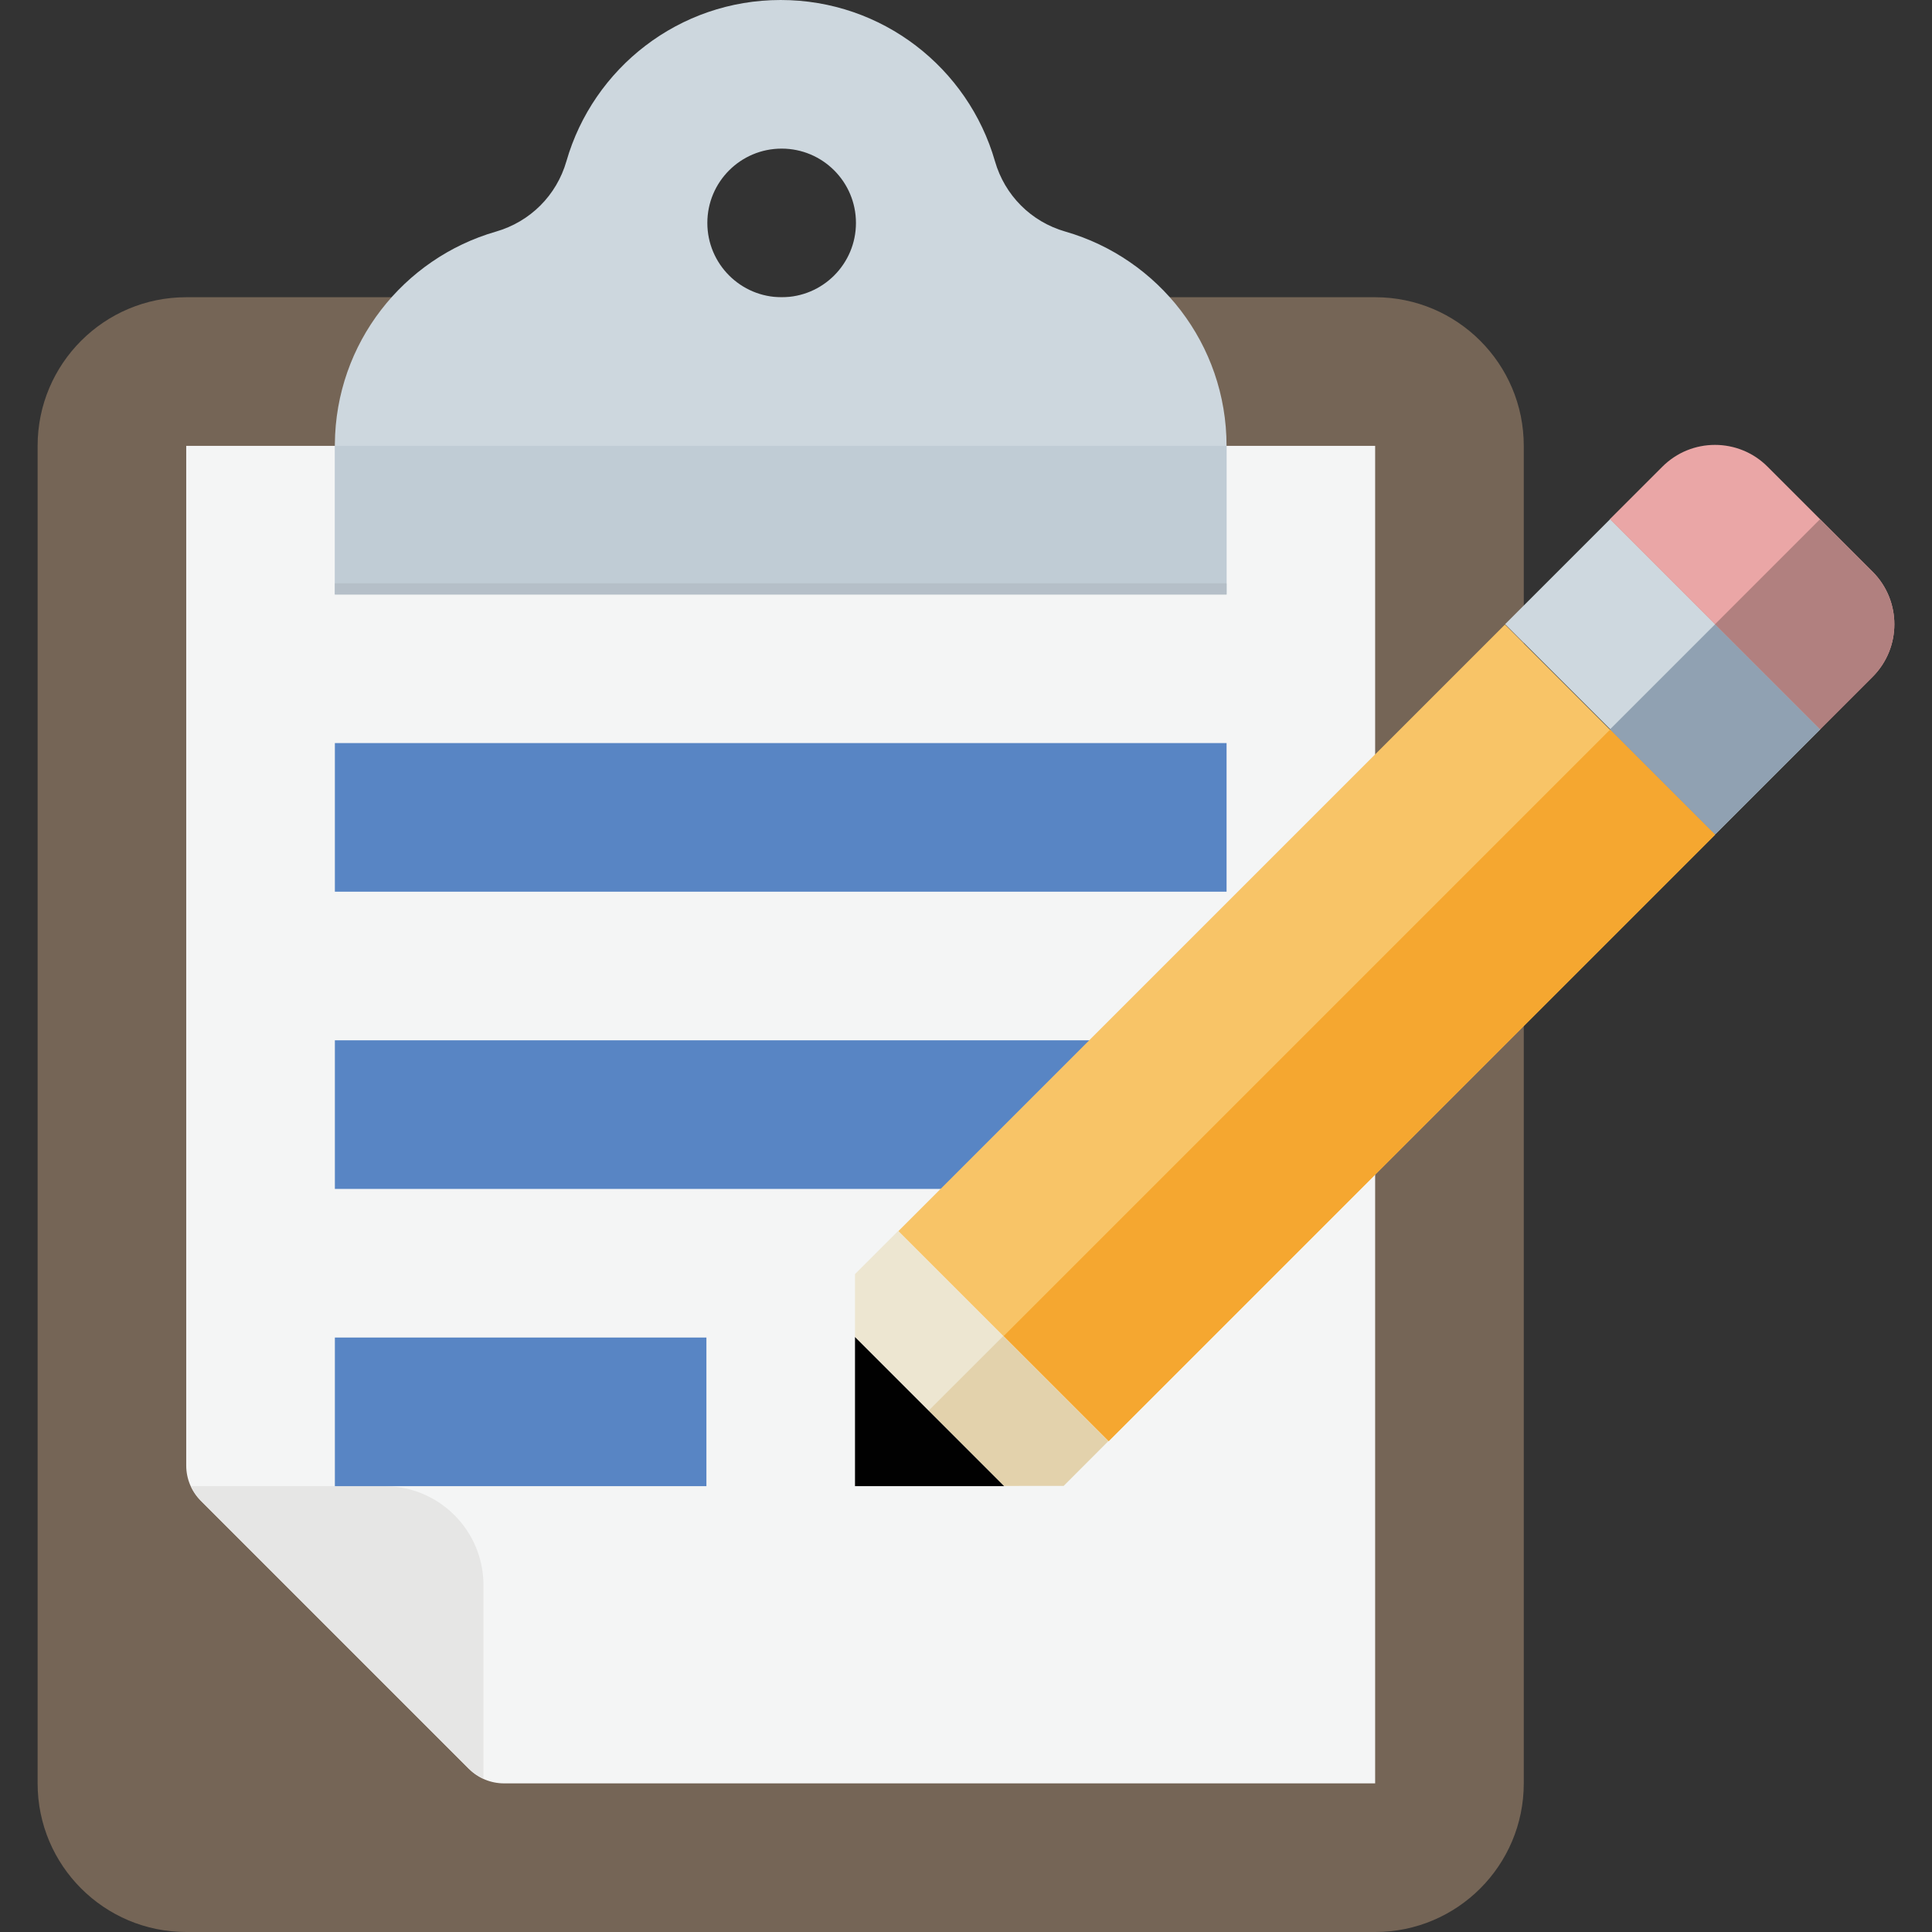 <?xml version="1.0" encoding="UTF-8"?>
<svg width="76px" height="76px" enable-background="new 0 0 415.998 415.998" version="1.1" viewBox="0 0 416 416" xml:space="preserve"
     xmlns="http://www.w3.org/2000/svg">
<rect x="0" y="0" width="416" height="416" fill="#333333" stroke="none"/>
<path d="m296.1 416h-256c-17.673 0-32-14.327-32-32v-288c0-17.673 14.327-32 32-32h256c17.673 0 32 14.327 32 32v288c-1e-3 17.673-14.327 32-32 32z"
      fill="#756556"/>
    <path d="m296.1 95.999h-256v219.58c0 2.829 1.124 5.542 3.124 7.542l57.751 57.751c2 2 4.714 3.124 7.542 3.124h187.58l1e-3 -288z"
          fill="#F4F5F5"/>
    <path d="m229.39 49.864c-7.367-2.118-13.038-7.789-15.156-15.156-5.764-20.044-24.237-34.708-46.136-34.708-21.898 0-40.37 14.663-46.135 34.706-2.122 7.376-7.806 13.039-15.181 15.165-19.914 5.739-34.513 24.024-34.681 45.746v32.382h192v-32c-1e-3 -21.897-14.665-40.371-34.709-46.135zm-61.085 14.136c-8.837 0-16-7.164-16-16 0-8.837 7.163-16 16-16s16 7.163 16 16c0 8.836-7.164 16-16 16z"
          fill="#CDD7DE"/>
    <path d="m72.105 95.999v32h192v-32h-192z" fill="#C0CCD5"/>
    <rect x="72.106" y="125.6" width="192" height="2.4" fill="#B5BFC8"/>
    <path d="m104.1 341.33c0-11.782-9.551-21.334-21.334-21.334h-41.675c0.524 1.146 1.224 2.216 2.133 3.124l57.751 57.751c0.909 0.909 1.978 1.609 3.124 2.133l1e-3 -41.674z"
          fill="#E6E6E5"/>
    <g fill="#5885C4">
	<rect x="72.106" y="160" width="192" height="32"/>
        <rect x="72.106" y="224" width="192" height="32"/>
        <rect x="72.106" y="288" width="80" height="32"/>
</g>
    <polygon points="193.38 265.06 184.1 274.34 184.1 287.89 216.15 319.94 229.02 319.93 238.63 310.31" fill="#EDE6D1"/>
    <polygon points="199.95 303.74 216.15 319.94 229.02 319.93 238.63 310.31 216.01 287.69" fill="#E3D2AC"/>
    <rect transform="matrix(-.707 .707 -.707 -.707 637.5 180.75)" x="188.96" y="190.4" width="184.72"
          height="63.999" fill="#F8C467"/>
    <rect transform="matrix(-.707 .707 -.707 -.707 664.86 191.97)" x="200.32" y="217.68" width="184.72" height="32"
          fill="#F5A730"/>
    <rect transform="matrix(-.707 .707 -.707 -.707 714.13 -4.358)" x="341.97" y="113.72" width="32" height="63.999"
          fill="#CED8DF"/>
    <polygon points="184.1 287.89 184.1 320 216.21 320" fill="#010101"/>
    <path d="m346.64 111.79 45.255 45.255 11.314-11.314c6.245-6.245 6.245-16.382 0-22.627l-22.627-22.627c-6.245-6.245-16.382-6.245-22.627 0l-11.315 11.313z"
          fill="#EAA6A6"/>
    <rect transform="matrix(-.707 .707 -.707 -.707 741.4 7.034)" x="353.24" y="141.07" width="32" height="32"
          fill="#90A1B2"/>
    <path d="m369.27 134.42 22.627 22.627 11.314-11.314c6.245-6.245 6.245-16.382 0-22.627l-11.314-11.314-22.627 22.628z"
          fill="#B1807F"/>
</svg>
